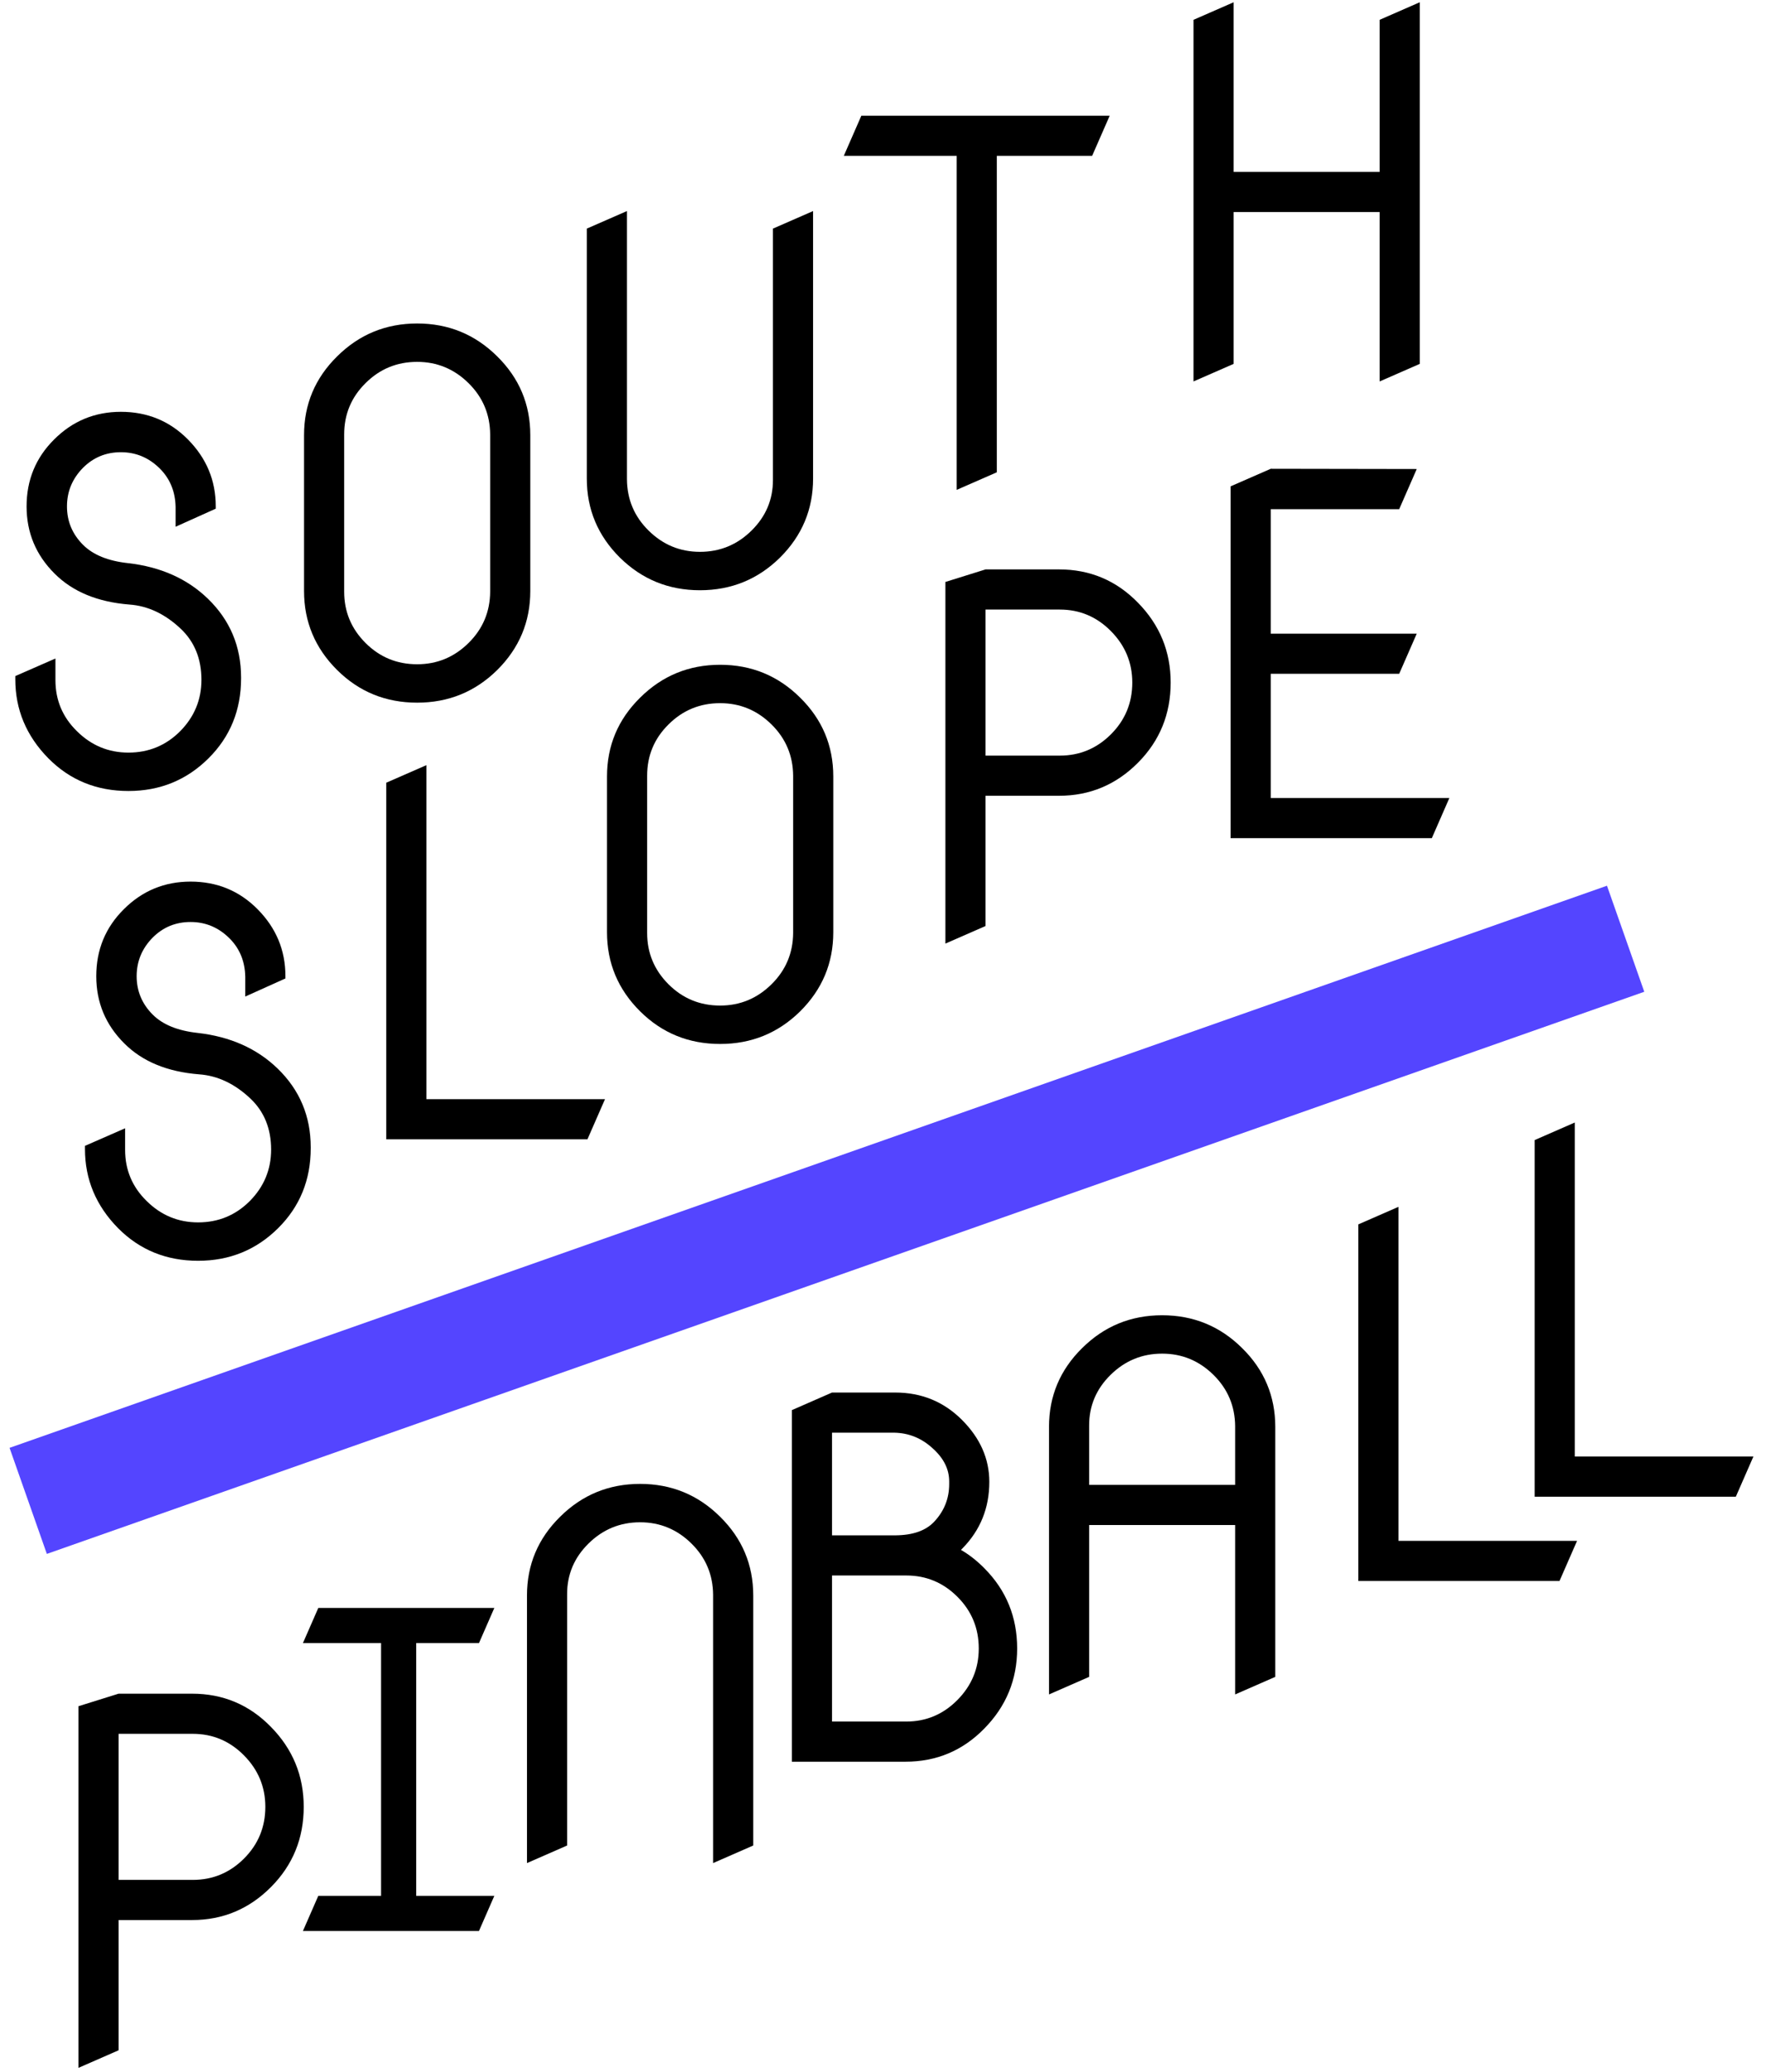 <svg width="110" height="129" viewBox="0 0 110 129" fill="none" xmlns="http://www.w3.org/2000/svg">
<path fill-rule="evenodd" clip-rule="evenodd" d="M102.418 61.75L2.918 96.75L0.595 90.147L100.095 55.147L102.418 61.75Z" fill="#5445FF"/>
<path d="M7.387 107.953V117.047H12.012C13.251 117.047 14.314 116.604 15.199 115.719C16.085 114.833 16.527 113.76 16.527 112.5C16.527 111.26 16.085 110.193 15.199 109.297C14.314 108.401 13.251 107.953 12.012 107.953H7.387ZM4.887 128.75V106.234L7.387 105.453H11.965C13.892 105.453 15.527 106.141 16.871 107.516C18.236 108.901 18.918 110.562 18.918 112.5C18.918 114.458 18.241 116.12 16.887 117.484C15.522 118.859 13.882 119.547 11.965 119.547H7.387V127.656L4.887 128.75Z" fill="black"/>
<path d="M19.826 100.115H30.791L29.834 102.303H25.924V118.039H30.791L29.834 120.227H18.869L19.826 118.039H23.736V102.303H18.869L19.826 100.115Z" fill="black"/>
<path d="M32.824 116V99.344C32.824 97.427 33.512 95.792 34.887 94.438C36.262 93.073 37.923 92.391 39.871 92.391C41.819 92.391 43.48 93.073 44.855 94.438C46.23 95.792 46.918 97.427 46.918 99.344V114.906L44.418 116V99.297C44.408 98.047 43.96 96.984 43.074 96.109C42.178 95.224 41.111 94.781 39.871 94.781C38.621 94.781 37.548 95.224 36.652 96.109C35.767 96.984 35.324 98.031 35.324 99.25C35.324 99.271 35.324 99.287 35.324 99.297V114.906L32.824 116Z" fill="black"/>
<path d="M49.325 109.688V87.797L51.825 86.703H55.762C57.398 86.703 58.783 87.271 59.919 88.406C61.054 89.542 61.622 90.828 61.622 92.266C61.622 93.891 61.064 95.271 59.95 96.406L59.856 96.5C60.377 96.802 60.866 97.188 61.325 97.656C62.679 99.021 63.356 100.682 63.356 102.641C63.356 104.578 62.674 106.24 61.309 107.625C59.965 109 58.33 109.688 56.403 109.688H49.325ZM51.825 107.188H56.45C57.689 107.188 58.752 106.74 59.637 105.844C60.523 104.948 60.965 103.88 60.965 102.641C60.965 101.38 60.523 100.307 59.637 99.422C58.752 98.537 57.689 98.094 56.45 98.094H55.84H51.825V107.188ZM55.794 95.594C56.856 95.583 57.648 95.307 58.169 94.766C58.804 94.099 59.122 93.312 59.122 92.406C59.122 92.354 59.122 92.297 59.122 92.234C59.122 91.484 58.788 90.807 58.122 90.203C57.434 89.557 56.632 89.224 55.715 89.203H51.825V95.594H55.794Z" fill="black"/>
<path d="M65.34 105.5V88.844C65.34 86.927 66.027 85.292 67.402 83.938C68.777 82.573 70.439 81.891 72.387 81.891C74.335 81.891 75.996 82.573 77.371 83.938C78.746 85.292 79.434 86.927 79.434 88.844V104.406L76.934 105.5V94.953H67.84V104.406L65.34 105.5ZM67.84 92.453H76.934V88.797C76.923 87.547 76.475 86.484 75.59 85.609C74.694 84.724 73.626 84.281 72.387 84.281C71.137 84.281 70.064 84.724 69.168 85.609C68.283 86.484 67.84 87.531 67.84 88.75V88.797V92.453Z" fill="black"/>
<path d="M84.606 76.234L87.106 75.141V95.938H98.231L97.137 98.438H84.606V76.234Z" fill="black"/>
<path d="M95.59 70.984L98.09 69.891V90.688H109.215L108.121 93.188H95.59V70.984Z" fill="black"/>
<path d="M7.969 35.062C10 35.292 11.662 36.031 12.953 37.281C14.328 38.615 15.016 40.25 15.016 42.188V42.234C15.016 44.214 14.338 45.875 12.984 47.219C11.62 48.573 9.958 49.25 8 49.25C6.021 49.25 4.359 48.573 3.016 47.219C1.641 45.823 0.953 44.182 0.953 42.297V42.094L3.453 41V42.344C3.453 43.594 3.901 44.656 4.797 45.531C5.693 46.417 6.76 46.859 8 46.859C9.26 46.859 10.333 46.417 11.219 45.531C12.104 44.635 12.547 43.568 12.547 42.328C12.547 41.026 12.12 39.969 11.266 39.156C10.287 38.229 9.219 37.724 8.062 37.641C6.083 37.484 4.531 36.844 3.406 35.719C2.24 34.562 1.656 33.167 1.656 31.531C1.656 29.885 2.229 28.495 3.375 27.359C4.521 26.213 5.906 25.641 7.531 25.641C9.177 25.641 10.568 26.213 11.703 27.359C12.859 28.526 13.438 29.912 13.438 31.516V31.672L10.938 32.797V31.562C10.917 30.594 10.583 29.792 9.938 29.156C9.26 28.49 8.458 28.156 7.531 28.156C6.604 28.156 5.818 28.479 5.172 29.125C4.505 29.802 4.172 30.604 4.172 31.531C4.172 32.458 4.505 33.255 5.172 33.922C5.797 34.547 6.729 34.927 7.969 35.062Z" fill="black"/>
<path d="M33.031 27.094C33.031 27.094 33.031 30.328 33.031 36.797C33.031 38.714 32.344 40.354 30.969 41.719C29.594 43.073 27.932 43.75 25.984 43.75C24.026 43.75 22.365 43.073 21 41.719C19.625 40.354 18.938 38.714 18.938 36.797V27.094C18.938 25.177 19.625 23.542 21 22.188C22.375 20.823 24.037 20.141 25.984 20.141C27.932 20.141 29.594 20.823 30.969 22.188C32.344 23.542 33.031 25.177 33.031 27.094ZM21.438 27.047V36.844C21.438 38.083 21.88 39.146 22.766 40.031C23.651 40.917 24.724 41.359 25.984 41.359C27.224 41.359 28.292 40.917 29.188 40.031C30.073 39.156 30.521 38.094 30.531 36.844V27.047C30.521 25.797 30.073 24.734 29.188 23.859C28.292 22.974 27.224 22.531 25.984 22.531C24.724 22.531 23.651 22.974 22.766 23.859C21.88 24.734 21.438 25.797 21.438 27.047Z" fill="black"/>
<path d="M36.551 29.797V14.234L39.051 13.141V29.844C39.061 31.094 39.509 32.156 40.395 33.031C41.29 33.917 42.358 34.359 43.598 34.359C44.848 34.359 45.921 33.917 46.816 33.031C47.702 32.156 48.145 31.109 48.145 29.891C48.145 29.87 48.145 29.854 48.145 29.844V14.234L50.645 13.141V29.797C50.645 31.713 49.957 33.354 48.582 34.719C47.207 36.073 45.546 36.75 43.598 36.75C41.65 36.75 39.988 36.073 38.613 34.719C37.238 33.354 36.551 31.713 36.551 29.797Z" fill="black"/>
<path d="M59.59 30.5V9.703H52.559L53.652 7.203H69.121L68.027 9.703H62.09V29.406L59.59 30.5Z" fill="black"/>
<path d="M74.34 23.75V1.234L76.84 0.141V10.703H85.934V1.234L88.434 0.141V22.656L85.934 23.75V13.203H76.84V22.656L74.34 23.75Z" fill="black"/>
<path d="M12.309 64.312C14.34 64.542 16.001 65.281 17.293 66.531C18.668 67.865 19.355 69.5 19.355 71.438V71.484C19.355 73.463 18.678 75.125 17.324 76.469C15.96 77.823 14.298 78.5 12.34 78.5C10.361 78.5 8.699 77.823 7.355 76.469C5.98 75.073 5.293 73.432 5.293 71.547V71.344L7.793 70.25V71.594C7.793 72.844 8.241 73.906 9.137 74.781C10.033 75.667 11.1 76.109 12.34 76.109C13.6 76.109 14.673 75.667 15.559 74.781C16.444 73.885 16.887 72.818 16.887 71.578C16.887 70.276 16.46 69.219 15.605 68.406C14.626 67.479 13.559 66.974 12.402 66.891C10.423 66.734 8.871 66.094 7.746 64.969C6.579 63.812 5.996 62.417 5.996 60.781C5.996 59.135 6.569 57.745 7.715 56.609C8.861 55.464 10.246 54.891 11.871 54.891C13.517 54.891 14.908 55.464 16.043 56.609C17.199 57.776 17.777 59.161 17.777 60.766V60.922L15.277 62.047V60.812C15.257 59.844 14.923 59.042 14.277 58.406C13.6 57.74 12.798 57.406 11.871 57.406C10.944 57.406 10.158 57.729 9.512 58.375C8.845 59.052 8.512 59.854 8.512 60.781C8.512 61.708 8.845 62.505 9.512 63.172C10.137 63.797 11.069 64.177 12.309 64.312Z" fill="black"/>
<path d="M24.059 48.734L26.559 47.641V68.438H37.684L36.59 70.938H24.059V48.734Z" fill="black"/>
<path d="M51.903 48.344C51.903 48.344 51.903 51.578 51.903 58.047C51.903 59.964 51.215 61.604 49.84 62.969C48.465 64.323 46.804 65 44.856 65C42.898 65 41.236 64.323 39.872 62.969C38.497 61.604 37.809 59.964 37.809 58.047V48.344C37.809 46.427 38.497 44.792 39.872 43.438C41.247 42.073 42.908 41.391 44.856 41.391C46.804 41.391 48.465 42.073 49.84 43.438C51.215 44.792 51.903 46.427 51.903 48.344ZM40.309 48.297V58.094C40.309 59.333 40.752 60.396 41.637 61.281C42.523 62.167 43.596 62.609 44.856 62.609C46.096 62.609 47.163 62.167 48.059 61.281C48.944 60.406 49.392 59.344 49.403 58.094V48.297C49.392 47.047 48.944 45.984 48.059 45.109C47.163 44.224 46.096 43.781 44.856 43.781C43.596 43.781 42.523 44.224 41.637 45.109C40.752 45.984 40.309 47.047 40.309 48.297Z" fill="black"/>
<path d="M61.387 37.953V47.047H66.012C67.251 47.047 68.314 46.604 69.199 45.719C70.085 44.833 70.527 43.76 70.527 42.5C70.527 41.26 70.085 40.193 69.199 39.297C68.314 38.401 67.251 37.953 66.012 37.953H61.387ZM58.887 58.75V36.234L61.387 35.453H65.965C67.892 35.453 69.527 36.141 70.871 37.516C72.236 38.901 72.918 40.562 72.918 42.5C72.918 44.458 72.241 46.12 70.887 47.484C69.522 48.859 67.882 49.547 65.965 49.547H61.387V57.656L58.887 58.75Z" fill="black"/>
<path d="M79.152 41.953V49.688H90.277L89.184 52.188H76.652V30.281L79.152 29.188L88.246 29.203L87.152 31.703H79.152V39.453H88.246L87.152 41.953H79.152Z" fill="black"/>
</svg>

